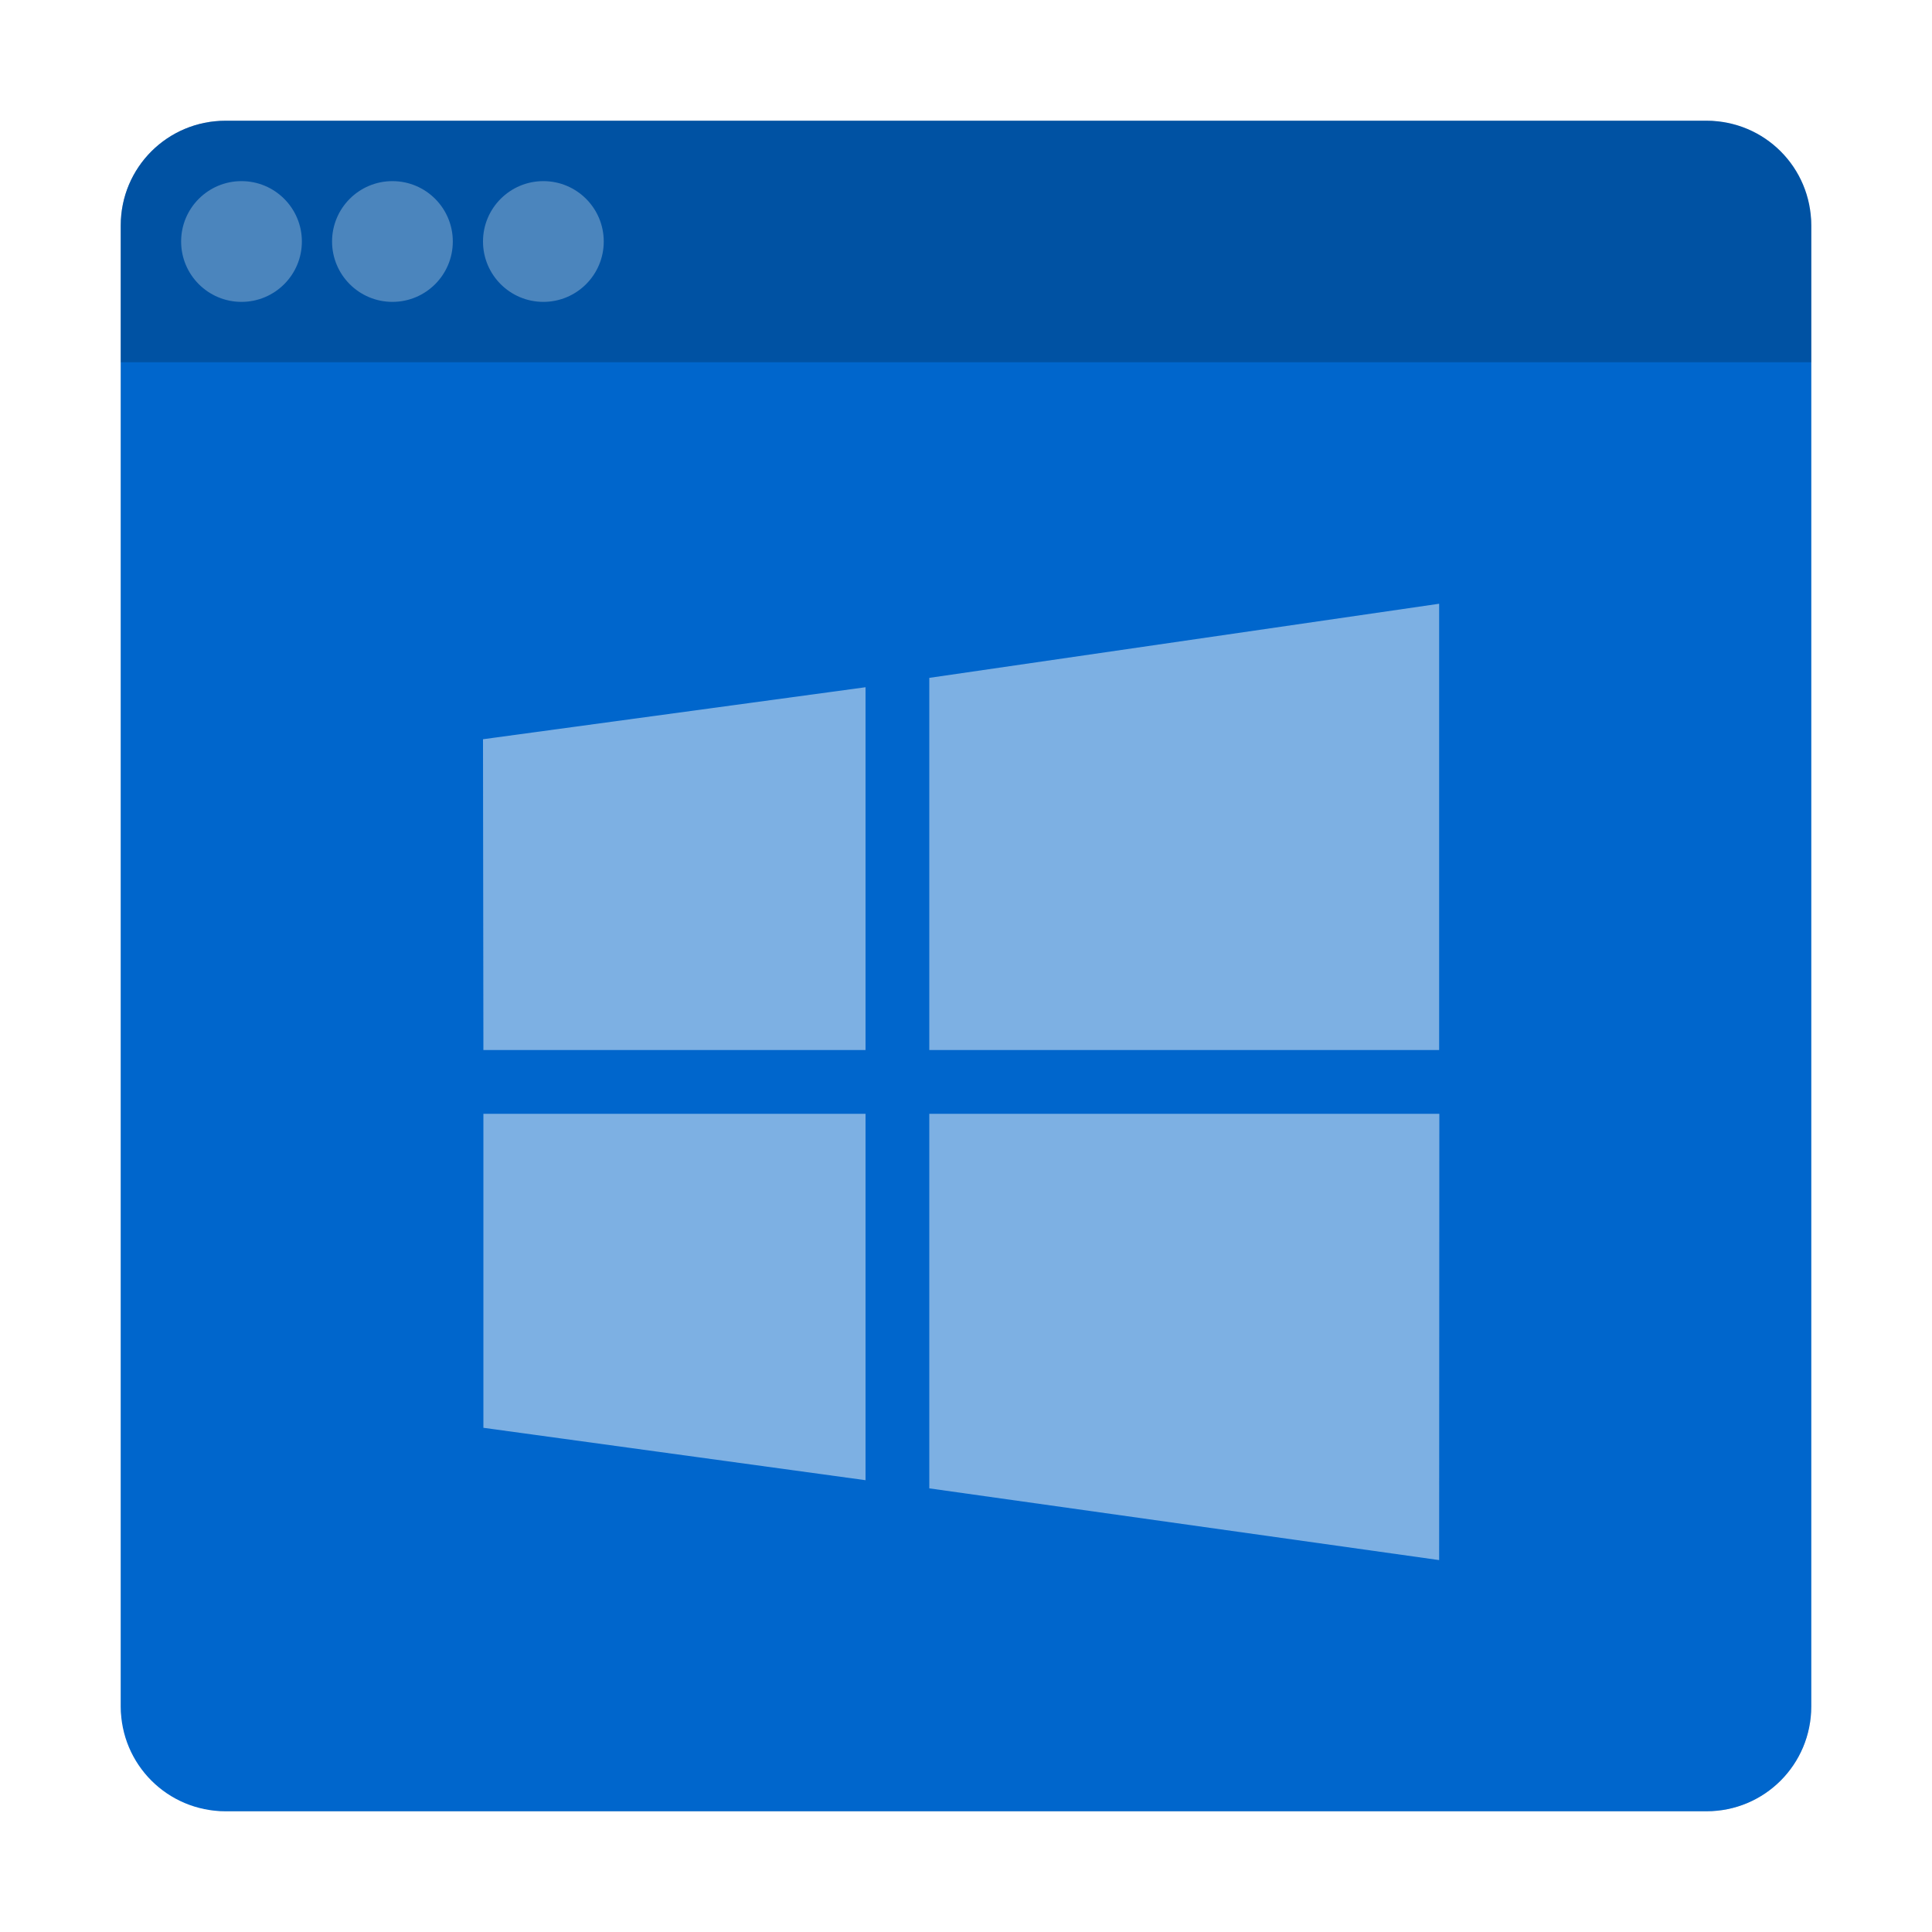 <?xml version="1.0" encoding="UTF-8" standalone="no"?>
<svg
   inkscape:version="1.2.1 (9c6d41e410, 2022-07-14)"
   sodipodi:docname="application-x-ms-dos-executable.svg"
   id="svg24"
   version="1"
   height="32"
   width="32"
   xmlns:inkscape="http://www.inkscape.org/namespaces/inkscape"
   xmlns:sodipodi="http://sodipodi.sourceforge.net/DTD/sodipodi-0.dtd"
   xmlns="http://www.w3.org/2000/svg"
   xmlns:svg="http://www.w3.org/2000/svg"
   xmlns:rdf="http://www.w3.org/1999/02/22-rdf-syntax-ns#"
   xmlns:cc="http://creativecommons.org/ns#"
   xmlns:dc="http://purl.org/dc/elements/1.1/">
  <defs
     id="defs28">
    <filter
       inkscape:collect="always"
       style="color-interpolation-filters:sRGB"
       id="filter1753"
       x="-0.075"
       width="1.15"
       y="-0.075"
       height="1.15">
      <feGaussianBlur
         inkscape:collect="always"
         stdDeviation="0.875"
         id="feGaussianBlur1755" />
    </filter>
  </defs>
  <sodipodi:namedview
     inkscape:document-rotation="0"
     inkscape:current-layer="svg24"
     inkscape:window-maximized="1"
     inkscape:window-y="29"
     inkscape:window-x="0"
     inkscape:cy="19.077966"
     inkscape:cx="3.0508474"
     inkscape:zoom="12.291667"
     showgrid="false"
     id="namedview26"
     inkscape:window-height="1013"
     inkscape:window-width="1920"
     inkscape:pageshadow="2"
     inkscape:pageopacity="0"
     guidetolerance="10"
     gridtolerance="10"
     objecttolerance="10"
     borderopacity="1"
     bordercolor="#666666"
     pagecolor="#ffffff"
     showguides="false"
     inkscape:pagecheckerboard="0"
     inkscape:showpageshadow="0"
     inkscape:deskcolor="#d1d1d1" />
  <rect
     id="rect4"
     ry="1.735"
     rx="1.735"
     y="2"
     x="2"
     height="28"
     width="28"
     style="fill:#000000;fill-opacity:1;stroke-width:0.5;filter:url(#filter1753);opacity:0.5" />
  <path
     id="rect4-6-4"
     style="fill:#0066cc;fill-opacity:1;stroke-width:0.5"
     d="M 3.736,2 C 2.775,2 2,2.773 2,3.734 V 6 28.264 C 2,29.225 2.775,30 3.736,30 H 28.266 C 29.227,30 30,29.225 30,28.264 V 6 3.734 C 30,2.773 29.227,2 28.266,2 Z" />
  <path
     id="path1714"
     style="fill:#000000;fill-opacity:1;stroke-width:0.5;opacity:0.2"
     d="M 2,6 H 30 V 3.734 C 30,2.773 29.227,2 28.266,2 H 3.736 C 2.775,2 2,2.773 2,3.734 Z" />
  <circle
     r="1"
     id="circle10"
     cy="4"
     cx="4"
     style="opacity:0.3;fill:#fafafa;stroke-width:0.25" />
  <circle
     r="1"
     id="circle14"
     cy="4"
     cx="6.5"
     style="opacity:0.3;fill:#fafafa;stroke-width:0.25" />
  <circle
     r="1"
     id="circle18"
     cy="4"
     cx="9"
     style="opacity:0.3;fill:#fafafa;stroke-width:0.25" />
  <g
     id="g6"
     transform="matrix(0.033,0,0,0.033,8,10)"
     style="opacity:0.5;fill:#fafafa;fill-opacity:1">
    <g
       id="g4"
       style="fill:#fafafa;fill-opacity:1">
      <path
         d="M 0.2,224 0,68 192,41.9 V 224 Z M 224,37.2 479.9,0 V 224 H 224 Z M 480,256 479.9,480 224,444 V 256 Z M 192,439.9 0.2,413.6 V 256 H 192 Z"
         id="path2"
         inkscape:connector-curvature="0"
         style="fill:#fafafa;fill-opacity:1" />
    </g>
  </g>
</svg>

